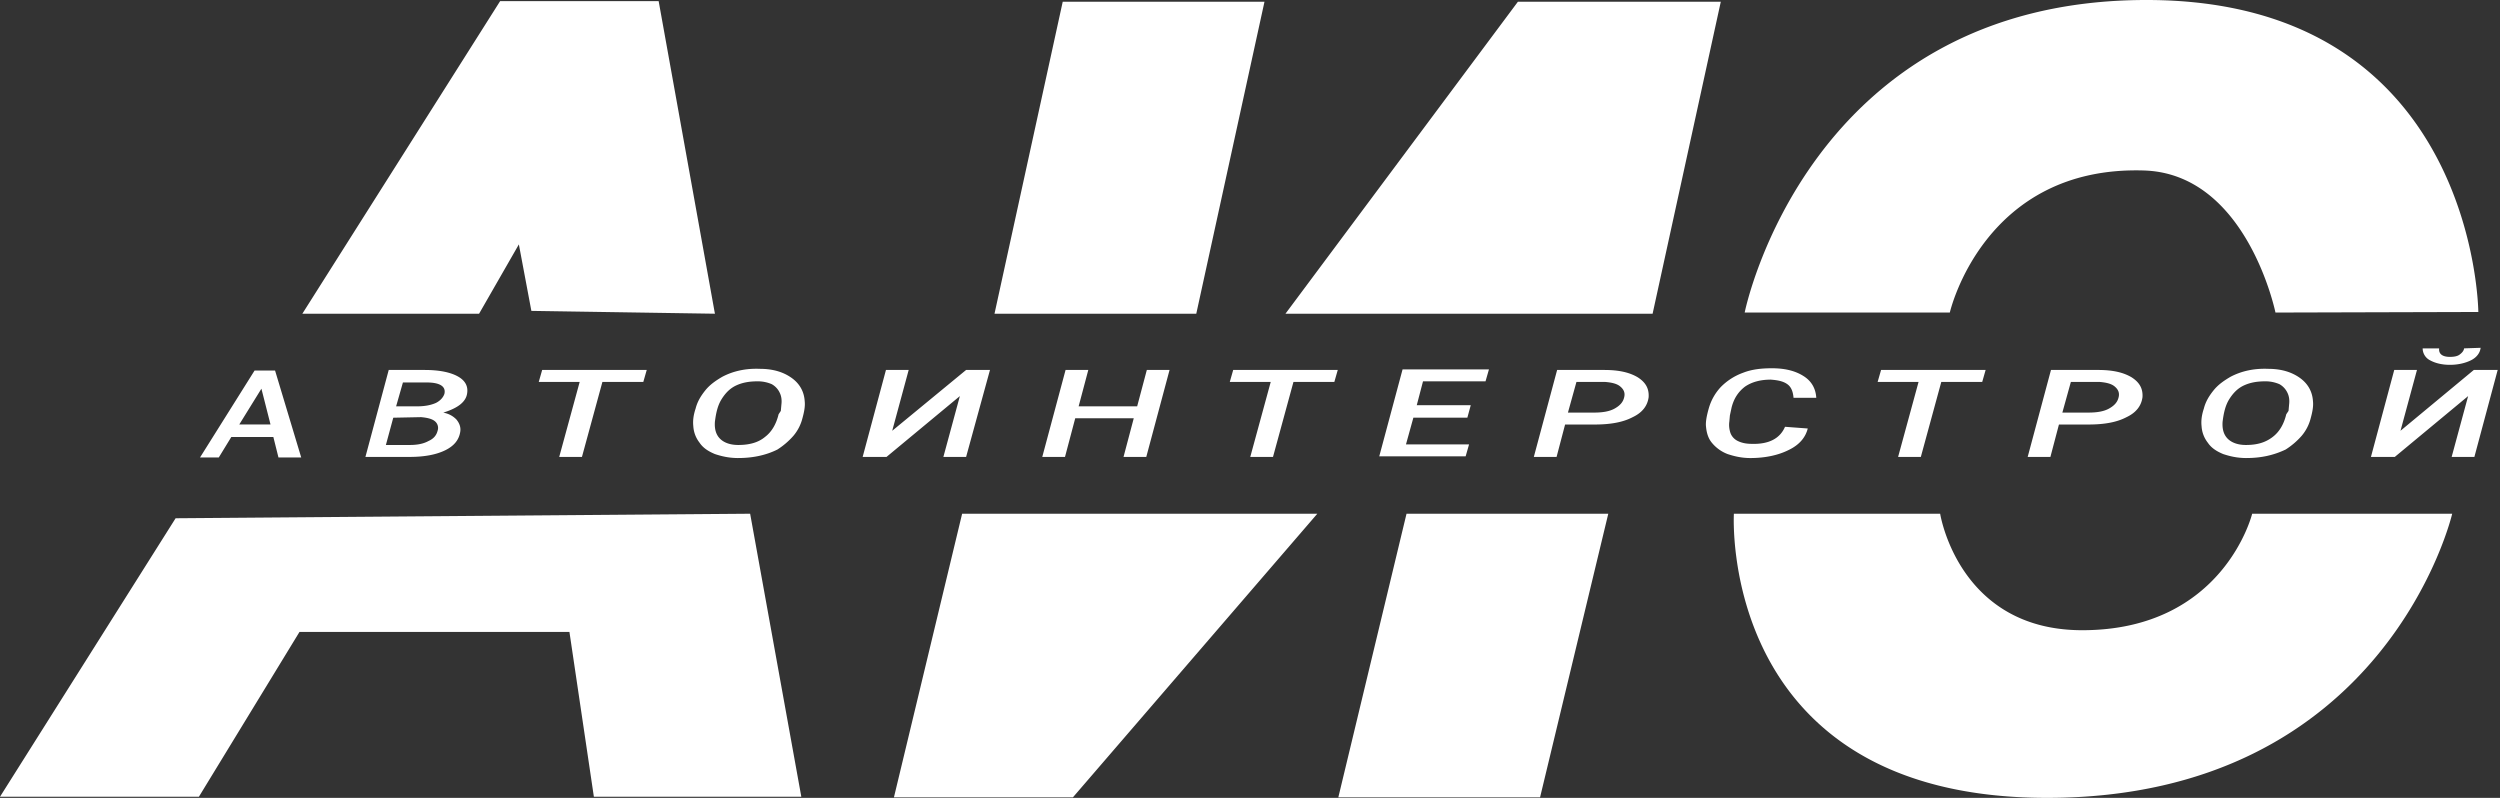 <svg width="141" height="45" fill="none" xmlns="http://www.w3.org/2000/svg"><rect width="100%" height="100%" fill="#333333" stroke="none"/><path d="M20.61 25.77l1.314-4.904h2.02c.833 0 1.442.129 1.858.353.417.224.61.545.545.962-.064.48-.513.833-1.346 1.09.32.063.545.192.737.384.16.192.257.417.224.673-.064.449-.32.801-.833 1.058-.513.256-1.186.384-2.02.384h-2.5zm1.57-2.211l-.416 1.538h1.346c.417 0 .77-.064 1.058-.224.288-.128.448-.32.512-.577a.488.488 0 00-.16-.545c-.16-.128-.416-.192-.77-.224l-1.57.032zm.16-.641h1.187c.416 0 .769-.064 1.057-.192.257-.129.417-.321.481-.513.096-.417-.256-.641-.994-.641h-1.346l-.384 1.346zm13.943-1.378h-2.307l-1.154 4.23H31.54l1.154-4.23h-2.308l.192-.674h5.898l-.193.674zm5.353 4.294c-.513 0-.93-.096-1.315-.225-.384-.16-.673-.352-.865-.64a1.665 1.665 0 01-.353-.93c-.032-.289 0-.61.129-.994.096-.384.288-.705.544-1.025.257-.32.577-.545.962-.77.609-.32 1.314-.48 2.115-.448.77 0 1.347.192 1.795.512.45.321.705.77.737 1.315.033.288-.032.609-.128.961a2.457 2.457 0 01-.512.994 4.207 4.207 0 01-.898.769c-.641.32-1.378.48-2.212.48zm2.403-2.66l.032-.353c.032-.257 0-.48-.096-.673a1.073 1.073 0 00-.449-.481 1.98 1.98 0 00-.8-.16c-.45 0-.834.064-1.187.224-.352.16-.609.417-.833.77-.224.352-.32.769-.385 1.281-.032.417.064.738.289.962.224.224.577.353 1.026.353.608 0 1.121-.129 1.506-.45.384-.288.64-.736.77-1.281l.127-.192zm10.45-2.308h1.346l-1.346 4.904h-1.282l.93-3.43L50 25.77h-1.346l1.314-4.904h1.282l-.929 3.43 4.167-3.43zM64.65 25.77h-1.283l.577-2.18h-3.301l-.577 2.18h-1.282l1.314-4.904h1.282l-.545 2.052h3.301l.545-2.052h1.282L64.65 25.77zm10.608-4.23h-2.307l-1.154 4.23h-1.282l1.154-4.23H69.36l.192-.674h5.898l-.193.674zm7.501 2.017h-3.045l-.417 1.506h3.558l-.193.674H77.79l1.315-4.904h4.872l-.193.673h-3.526l-.352 1.346h3.045l-.192.705zm5.512.386l-.48 1.827h-1.283l1.314-4.904h2.66c.802 0 1.411.129 1.892.417.449.289.64.641.609 1.122-.064.48-.353.865-.898 1.122-.545.288-1.25.416-2.147.416H88.27zm.16-.673h1.475c.48 0 .865-.064 1.154-.224.288-.16.48-.353.544-.641.065-.257-.031-.449-.224-.609-.192-.16-.48-.224-.865-.256h-1.603l-.48 1.73zm13.526.898c-.128.512-.48.929-1.089 1.218-.577.288-1.314.448-2.148.448-.48 0-.897-.096-1.282-.224a2.123 2.123 0 01-.865-.61c-.225-.256-.32-.576-.353-.929-.032-.256.032-.609.16-1.057a2.93 2.93 0 01.673-1.186 3.36 3.36 0 011.25-.802c.481-.192 1.026-.256 1.635-.256.769 0 1.346.16 1.795.449.449.288.673.705.705 1.218h-1.282c-.032-.353-.128-.61-.352-.77-.225-.16-.513-.224-.93-.256-.577 0-1.058.128-1.442.385-.385.288-.641.673-.77 1.186l-.096.448-.032.353c-.032.224 0 .449.064.64a.814.814 0 00.417.45c.192.096.449.16.77.16.96.032 1.602-.289 1.89-.962l1.282.096zm9.84-2.628h-2.308l-1.154 4.23h-1.282l1.154-4.23h-2.308l.193-.674h5.897l-.192.674zm4.327 2.403l-.481 1.827h-1.282l1.314-4.904h2.661c.801 0 1.41.129 1.891.417.449.289.641.641.609 1.122-.064.48-.353.865-.898 1.122-.545.288-1.25.416-2.147.416h-1.667zm.193-.673h1.474c.481 0 .865-.064 1.154-.224.288-.16.481-.353.545-.641.064-.257-.032-.449-.225-.609-.192-.16-.48-.224-.865-.256h-1.603l-.48 1.73zm10.384 2.564c-.513 0-.93-.096-1.314-.225-.385-.16-.673-.352-.866-.64a1.666 1.666 0 01-.352-.93c-.032-.289 0-.61.128-.994.096-.384.288-.705.545-1.025.256-.32.577-.545.961-.77.609-.32 1.315-.48 2.116-.448.769 0 1.346.192 1.795.512.449.321.705.77.737 1.315.032.288-.032.609-.128.961a2.462 2.462 0 01-.513.994 4.191 4.191 0 01-.898.769c-.673.32-1.378.48-2.211.48zm2.372-2.66l.032-.353c.032-.257 0-.48-.096-.673a1.08 1.08 0 00-.449-.481 1.98 1.98 0 00-.801-.16c-.449 0-.834.064-1.186.224-.353.16-.609.417-.834.77-.224.352-.32.769-.384 1.281-.032.417.064.738.288.962.225.224.577.353 1.026.353.609 0 1.09-.129 1.506-.45.385-.288.641-.736.77-1.281l.128-.192zm10.45-2.308h1.346l-1.314 4.904h-1.282l.929-3.43-4.135 3.43h-1.346l1.314-4.904h1.282l-.929 3.43 4.135-3.43zm.384-1.25c-.032.288-.224.545-.545.705-.32.16-.737.256-1.186.256-.448 0-.833-.096-1.121-.256a.758.758 0 01-.417-.673h.929c-.032.32.193.48.609.48.225 0 .417-.032.545-.128.128-.096.225-.192.257-.352l.929-.032zm-124.49 5.032h-2.372L12.34 25.8h-1.058l3.077-4.903h1.154l1.475 4.903h-1.283l-.288-1.153zm-1.923-.706h1.763l-.513-2.019-1.25 2.02zM37.148.065h-8.942L17.052 17.694h9.968l2.244-3.91.705 3.75 10.352.16L37.148.064zm5.161 28.909l-32.405.256L0 44.936h11.218l5.673-9.295h15.225l1.378 9.295h11.7l-2.886-15.962zM67.47 17.693H56.09L59.938.096h11.379L67.47 17.693zm42.5-.065H98.4S101.924 0 121.06 0c18.59 0 18.718 17.596 18.718 17.596l-11.442.032s-1.603-7.82-7.404-8.012c-9.071-.289-10.962 8.012-10.962 8.012zm17.052 11.346h11.282S134.586 45 115.451 45c-18.59 0-17.66-16.026-17.66-16.026h11.634s1.026 6.57 8.013 6.57c7.981 0 9.584-6.57 9.584-6.57zM93.207 17.693H72.5L85.611.096h11.442l-3.846 17.597zM79.328 28.974h11.379L86.86 44.968H75.482l3.846-15.994zm-25.064 0h20.033L60.514 44.968H50.418l3.846-15.994z" fill="#fff"/></svg>
